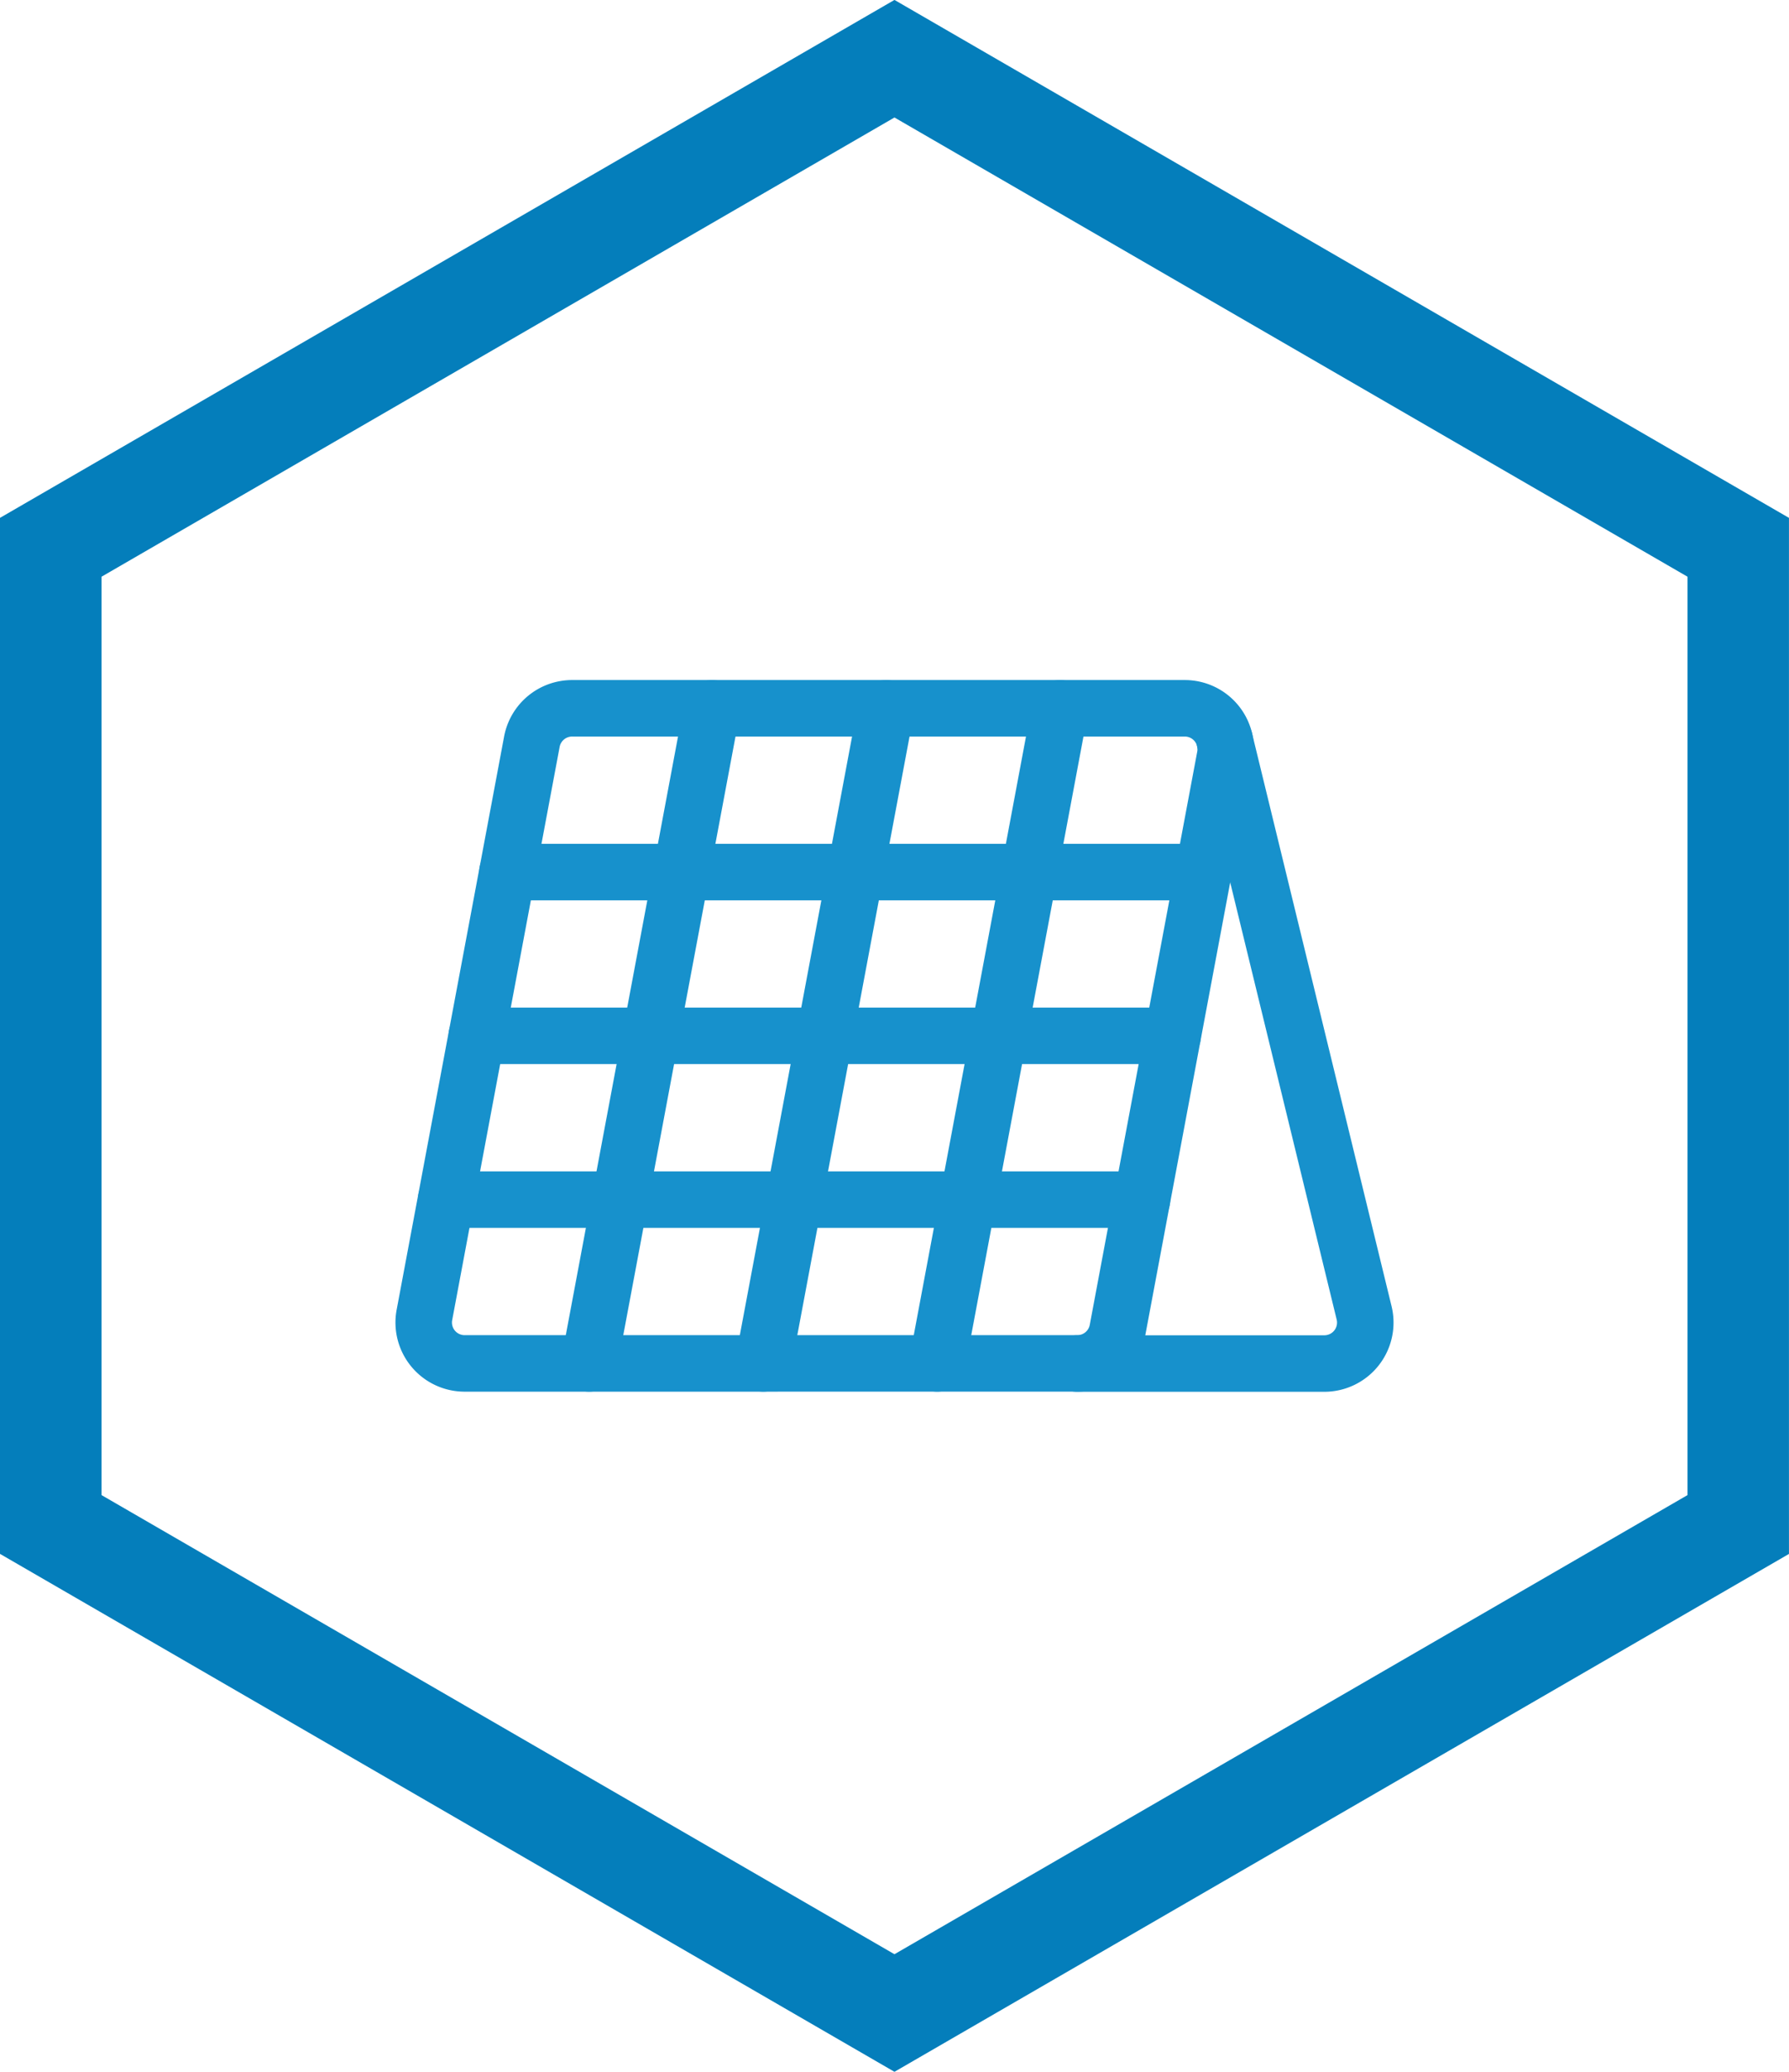 <svg xmlns="http://www.w3.org/2000/svg" width="95" height="110" viewBox="0 0 95 110">
  <g id="LTAG-Calendar" transform="translate(-705.5 -565)">
    <path id="Path_3641" data-name="Path 3641" d="M418.521,477.873l-47.5-27.5V395.369l47.5-27.5,47.5,27.5v55.008Zm-42.107-30.62,42.107,24.377,42.113-24.377v-48.76l-42.113-24.382-42.107,24.382Z" transform="translate(334.477 197.127)" fill="#047ebb"/>
    <path id="Shape_1486" data-name="Shape 1486" d="M573.628,422.78l7.407,30.411a2.174,2.174,0,0,1-2.113,2.683H565.8" transform="translate(196.904 181.521)" fill="none" stroke="#1791cc" stroke-linecap="round" stroke-linejoin="round" stroke-width="3"/>
    <path id="Shape_1485" data-name="Shape 1485" d="M584.544,456.782a2.172,2.172,0,0,0,2.137-1.774l5.707-30.435A2.172,2.172,0,0,0,590.25,422H557.718a2.174,2.174,0,0,0-2.137,1.772l-5.706,30.435a2.172,2.172,0,0,0,2.137,2.576Z" transform="translate(178.163 180.606)" fill="none" stroke="#1791cc" stroke-linecap="round" stroke-linejoin="round" stroke-width="3"/>
    <path id="Shape_1482" data-name="Shape 1482" d="M560.4,422l-6.522,34.782" transform="translate(182.912 180.606)" fill="none" stroke="#1791cc" stroke-linecap="round" stroke-linejoin="round" stroke-width="3"/>
    <path id="Shape_1483" data-name="Shape 1483" d="M564.654,422l-6.522,34.782" transform="translate(187.9 180.606)" fill="none" stroke="#1791cc" stroke-linecap="round" stroke-linejoin="round" stroke-width="3"/>
    <path id="Shape_1484" data-name="Shape 1484" d="M568.9,422l-6.522,34.782" transform="translate(192.89 180.606)" fill="none" stroke="#1791cc" stroke-linecap="round" stroke-linejoin="round" stroke-width="3"/>
    <path id="Shape_1487" data-name="Shape 1487" d="M551.882,426h36.956" transform="translate(180.564 185.301)" fill="none" stroke="#1791cc" stroke-linecap="round" stroke-linejoin="round" stroke-width="3"/>
    <path id="Shape_1488" data-name="Shape 1488" d="M551.132,430h36.956" transform="translate(179.684 189.997)" fill="none" stroke="#1791cc" stroke-linecap="round" stroke-linejoin="round" stroke-width="3"/>
    <path id="Shape_1489" data-name="Shape 1489" d="M550.384,434h36.954" transform="translate(178.806 194.693)" fill="none" stroke="#1791cc" stroke-linecap="round" stroke-linejoin="round" stroke-width="3"/>
  </g>
</svg>
